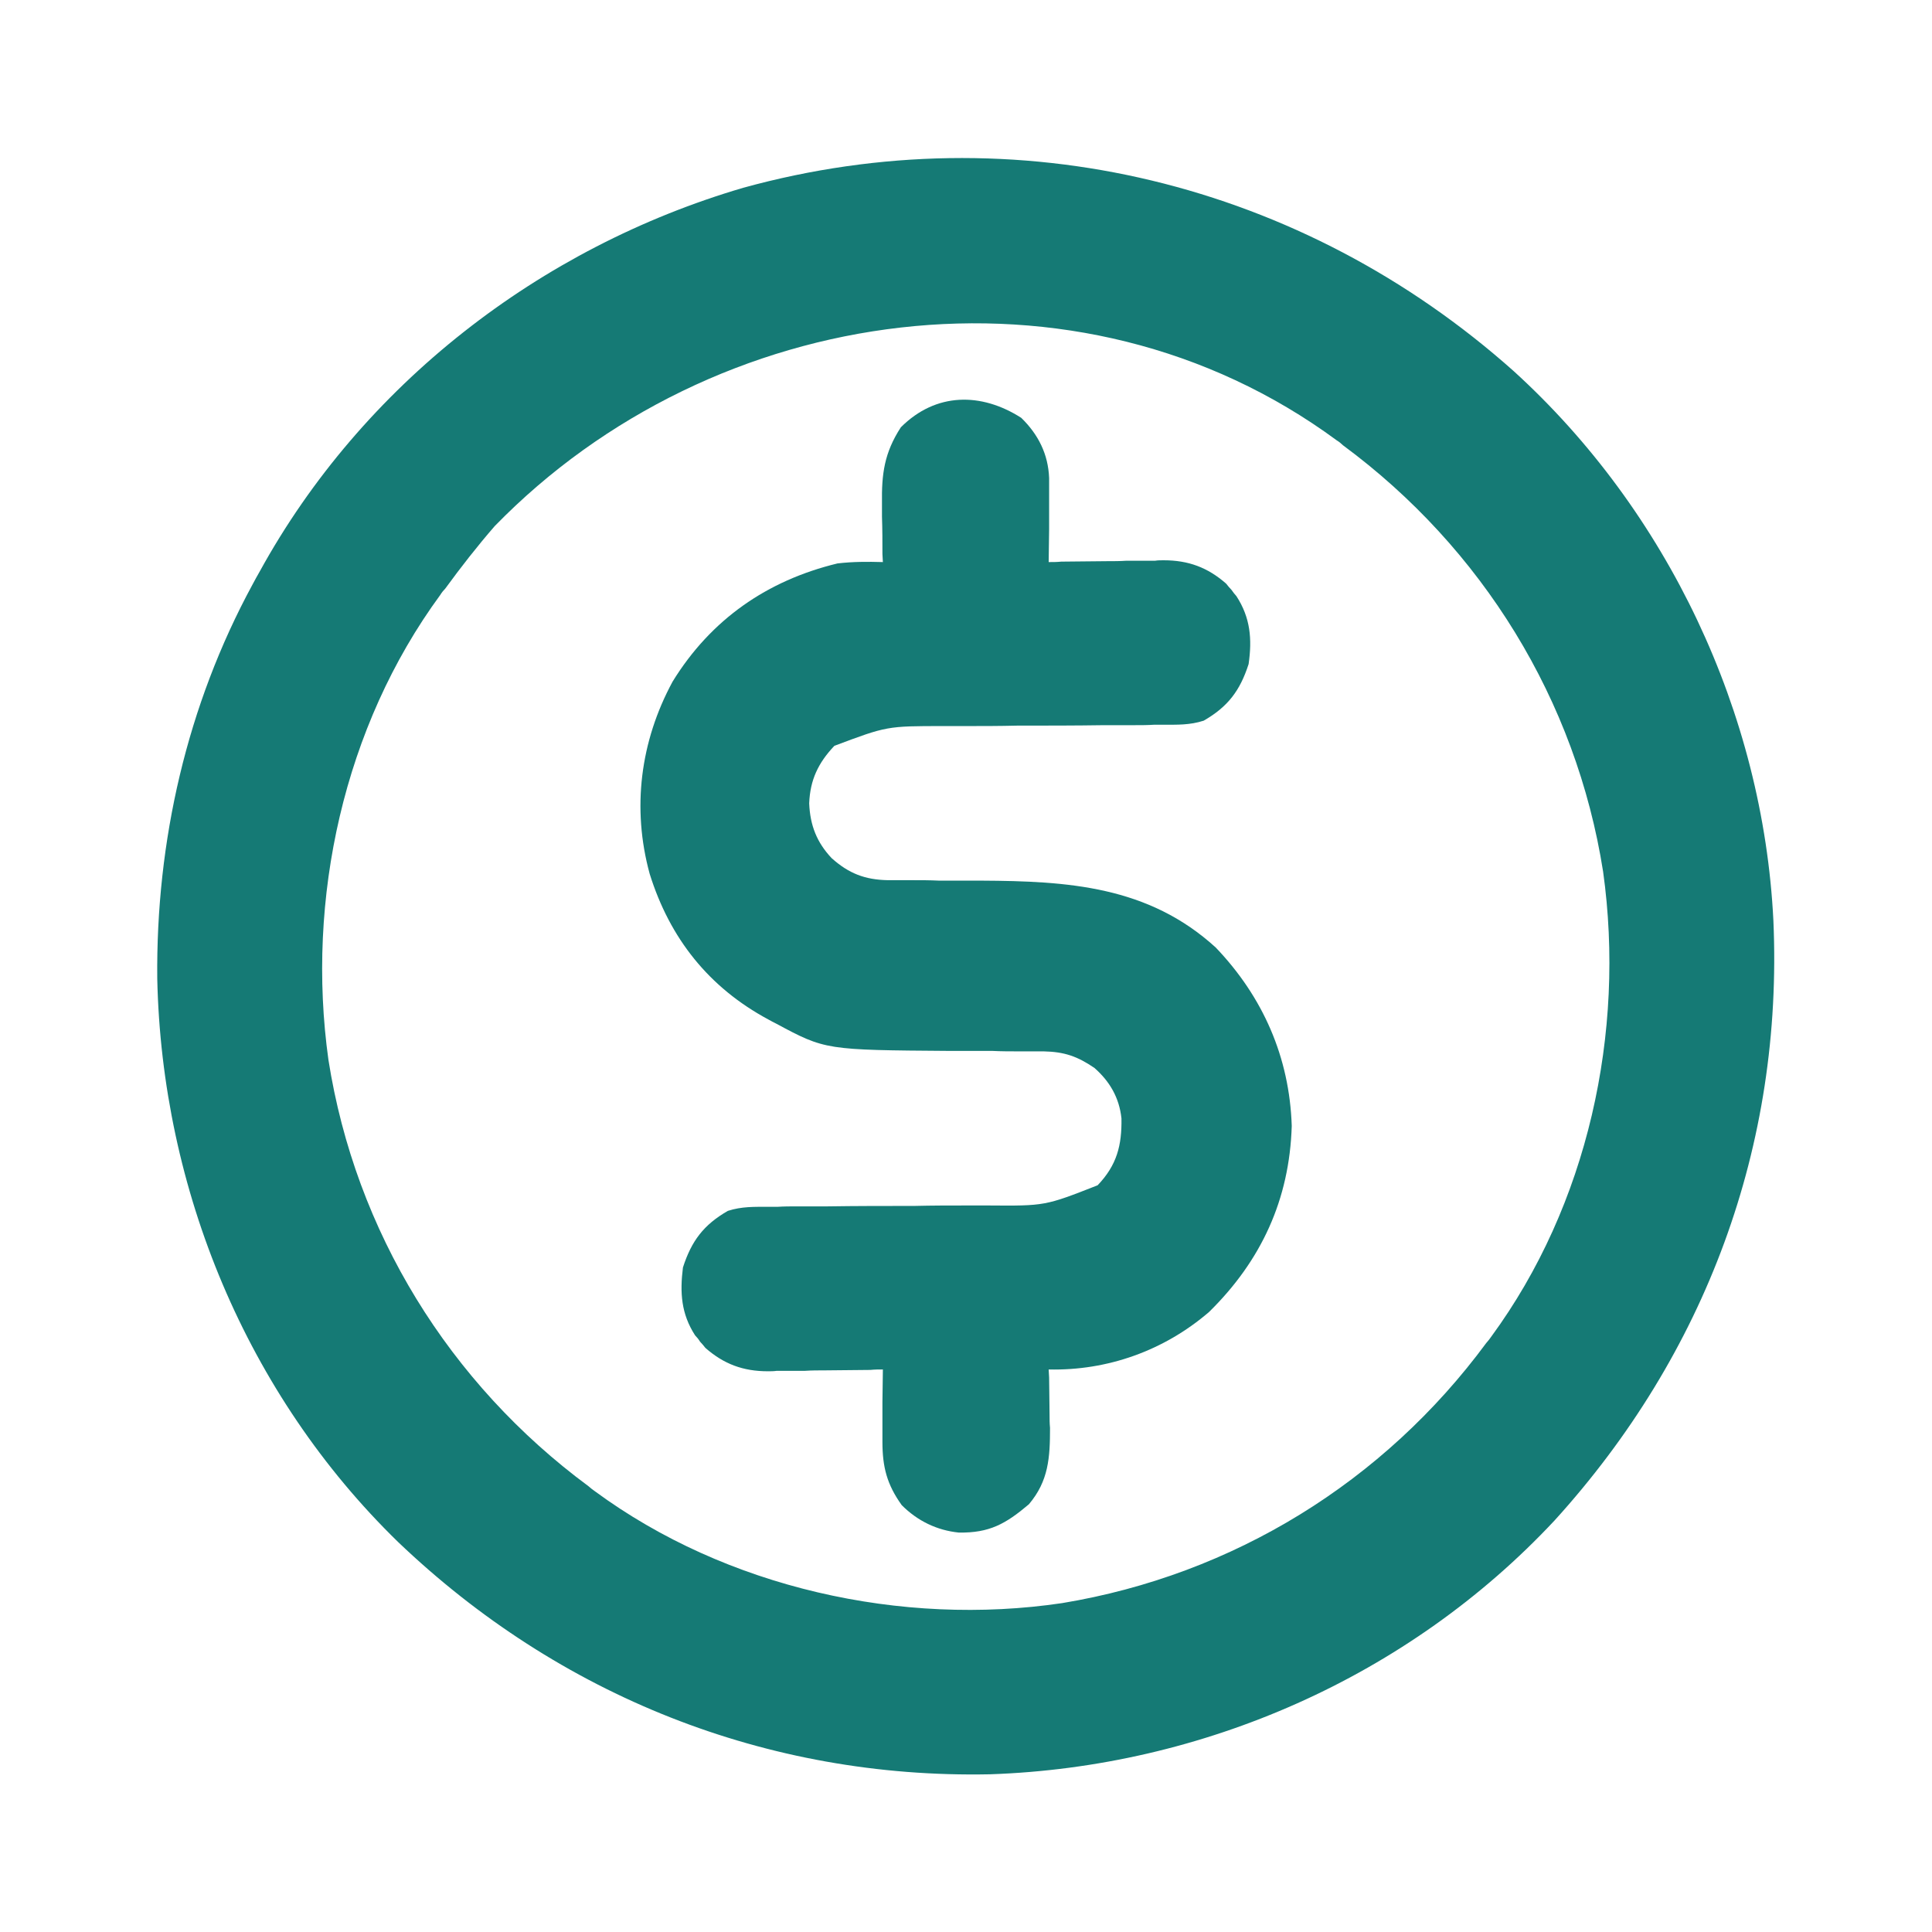 <svg width="43" height="43" viewBox="0 0 43 43" fill="none" xmlns="http://www.w3.org/2000/svg" xmlns:xlink="http://www.w3.org/1999/xlink">
	<desc>
			Created with Pixso.
	</desc>
	<defs>
		<clipPath id="clip103_319">
			<rect id="Simplification" rx="0" width="42" height="42" transform="translate(0.5 0.5)" fill="white" fill-opacity="0"/>
		</clipPath>
	</defs>
	<rect id="Simplification" rx="0" width="42" height="42" transform="translate(0.5 0.5)" fill="#FFFFFF" fill-opacity="0"/>
	<g clip-path="url(#clip103_319)">
		<path id="Vector" d="M33.69 8.26C37.11 11.37 39.24 15.86 39.47 20.49C39.69 25.5 37.96 30.14 34.6 33.84C31.35 37.32 26.77 39.33 22.03 39.49C17.06 39.59 12.44 37.74 8.86 34.32C5.49 31.04 3.6 26.47 3.5 21.78C3.47 18.72 4.16 15.7 5.62 13.01C5.67 12.92 5.72 12.82 5.78 12.72C8.06 8.57 12.01 5.51 16.54 4.18C22.63 2.5 28.99 4.07 33.69 8.26ZM11.01 11.71C10.62 12.16 10.26 12.62 9.91 13.1C9.87 13.14 9.83 13.19 9.8 13.24C7.65 16.17 6.81 20.01 7.31 23.59C7.91 27.41 10 30.79 13.1 33.08C13.17 33.14 13.17 33.14 13.24 33.19C16.16 35.34 20.07 36.21 23.64 35.68C27.45 35.05 30.8 32.98 33.08 29.89C33.14 29.82 33.14 29.82 33.19 29.75C35.34 26.82 36.18 22.98 35.68 19.4C35.08 15.58 32.99 12.2 29.89 9.91C29.85 9.87 29.8 9.83 29.75 9.8C23.99 5.56 15.88 6.71 11.01 11.71Z" fill="#157A75" fill-opacity="1" fill-rule="nonzero"/>
		<path id="Vector" d="M22.73 9.3C23.11 9.67 23.33 10.11 23.35 10.64C23.35 10.77 23.35 10.77 23.35 10.9C23.35 11.04 23.35 11.04 23.35 11.18C23.35 11.33 23.35 11.33 23.35 11.48C23.35 11.58 23.35 11.68 23.35 11.78C23.35 12.02 23.34 12.27 23.34 12.51C23.43 12.51 23.52 12.51 23.62 12.5C23.96 12.5 24.29 12.49 24.63 12.49C24.78 12.49 24.93 12.49 25.07 12.48C25.28 12.48 25.49 12.48 25.71 12.48C25.77 12.47 25.83 12.47 25.9 12.47C26.45 12.47 26.88 12.63 27.29 12.99C27.33 13.04 27.37 13.09 27.41 13.13C27.46 13.2 27.46 13.2 27.52 13.27C27.83 13.75 27.87 14.22 27.79 14.78C27.6 15.37 27.33 15.73 26.79 16.04C26.48 16.14 26.2 16.13 25.89 16.13C25.82 16.13 25.75 16.13 25.69 16.13C25.54 16.14 25.4 16.14 25.26 16.14C25.03 16.14 24.8 16.14 24.58 16.14C23.93 16.15 23.29 16.15 22.64 16.15C22.24 16.16 21.85 16.16 21.45 16.16C21.3 16.16 21.15 16.16 21 16.16C19.74 16.16 19.74 16.16 18.57 16.6C18.21 16.98 18.03 17.36 18.01 17.88C18.03 18.37 18.18 18.75 18.51 19.1C18.89 19.44 19.25 19.58 19.76 19.59C19.89 19.59 19.89 19.59 20.02 19.59C20.11 19.59 20.21 19.59 20.3 19.59C20.5 19.59 20.7 19.59 20.9 19.6C21.22 19.6 21.53 19.6 21.84 19.6C23.77 19.61 25.56 19.72 27.06 21.09C28.11 22.19 28.7 23.53 28.75 25.06C28.7 26.7 28.07 28.06 26.91 29.2C25.91 30.06 24.65 30.51 23.34 30.48C23.34 30.54 23.35 30.6 23.35 30.66C23.35 30.94 23.36 31.21 23.36 31.49C23.36 31.58 23.36 31.68 23.37 31.78C23.37 32.44 23.34 32.96 22.9 33.48C22.38 33.92 22.02 34.12 21.34 34.11C20.85 34.06 20.42 33.85 20.07 33.5C19.74 33.04 19.64 32.65 19.64 32.09C19.64 32 19.64 31.9 19.64 31.81C19.64 31.66 19.64 31.66 19.64 31.51C19.64 31.41 19.64 31.31 19.64 31.21C19.64 30.97 19.65 30.72 19.65 30.48C19.56 30.48 19.47 30.48 19.37 30.49C19.03 30.49 18.7 30.5 18.36 30.5C18.21 30.5 18.06 30.5 17.92 30.51C17.71 30.51 17.5 30.51 17.29 30.51C17.22 30.52 17.16 30.52 17.09 30.52C16.54 30.52 16.11 30.36 15.7 30C15.66 29.95 15.62 29.9 15.58 29.86C15.55 29.81 15.51 29.76 15.47 29.72C15.16 29.24 15.13 28.77 15.2 28.21C15.39 27.62 15.66 27.26 16.2 26.95C16.51 26.85 16.79 26.86 17.1 26.86C17.17 26.86 17.24 26.86 17.3 26.86C17.45 26.85 17.59 26.85 17.73 26.85C17.96 26.85 18.19 26.85 18.41 26.85C19.06 26.84 19.7 26.84 20.35 26.84C20.75 26.83 21.14 26.83 21.54 26.83C21.69 26.83 21.84 26.83 21.99 26.83C23.26 26.84 23.26 26.84 24.43 26.38C24.86 25.93 24.97 25.49 24.96 24.89C24.91 24.43 24.7 24.07 24.36 23.77C23.98 23.51 23.69 23.41 23.23 23.4C23.1 23.4 23.1 23.4 22.97 23.4C22.88 23.4 22.78 23.4 22.69 23.4C22.49 23.4 22.29 23.4 22.09 23.39C21.77 23.39 21.46 23.39 21.15 23.39C18.37 23.37 18.37 23.37 17.27 22.78C17.19 22.74 17.19 22.74 17.1 22.69C15.78 21.98 14.91 20.89 14.46 19.45C14.06 17.99 14.25 16.5 14.97 15.17C15.82 13.79 17.07 12.92 18.64 12.54C18.98 12.5 19.31 12.5 19.65 12.51C19.65 12.45 19.64 12.39 19.64 12.33C19.64 12.05 19.64 11.78 19.63 11.5C19.63 11.41 19.63 11.31 19.63 11.21C19.62 10.55 19.68 10.08 20.05 9.51C20.83 8.73 21.84 8.73 22.73 9.3Z" fill="#157A75" fill-opacity="1" fill-rule="nonzero"/>
	</g>
</svg>
